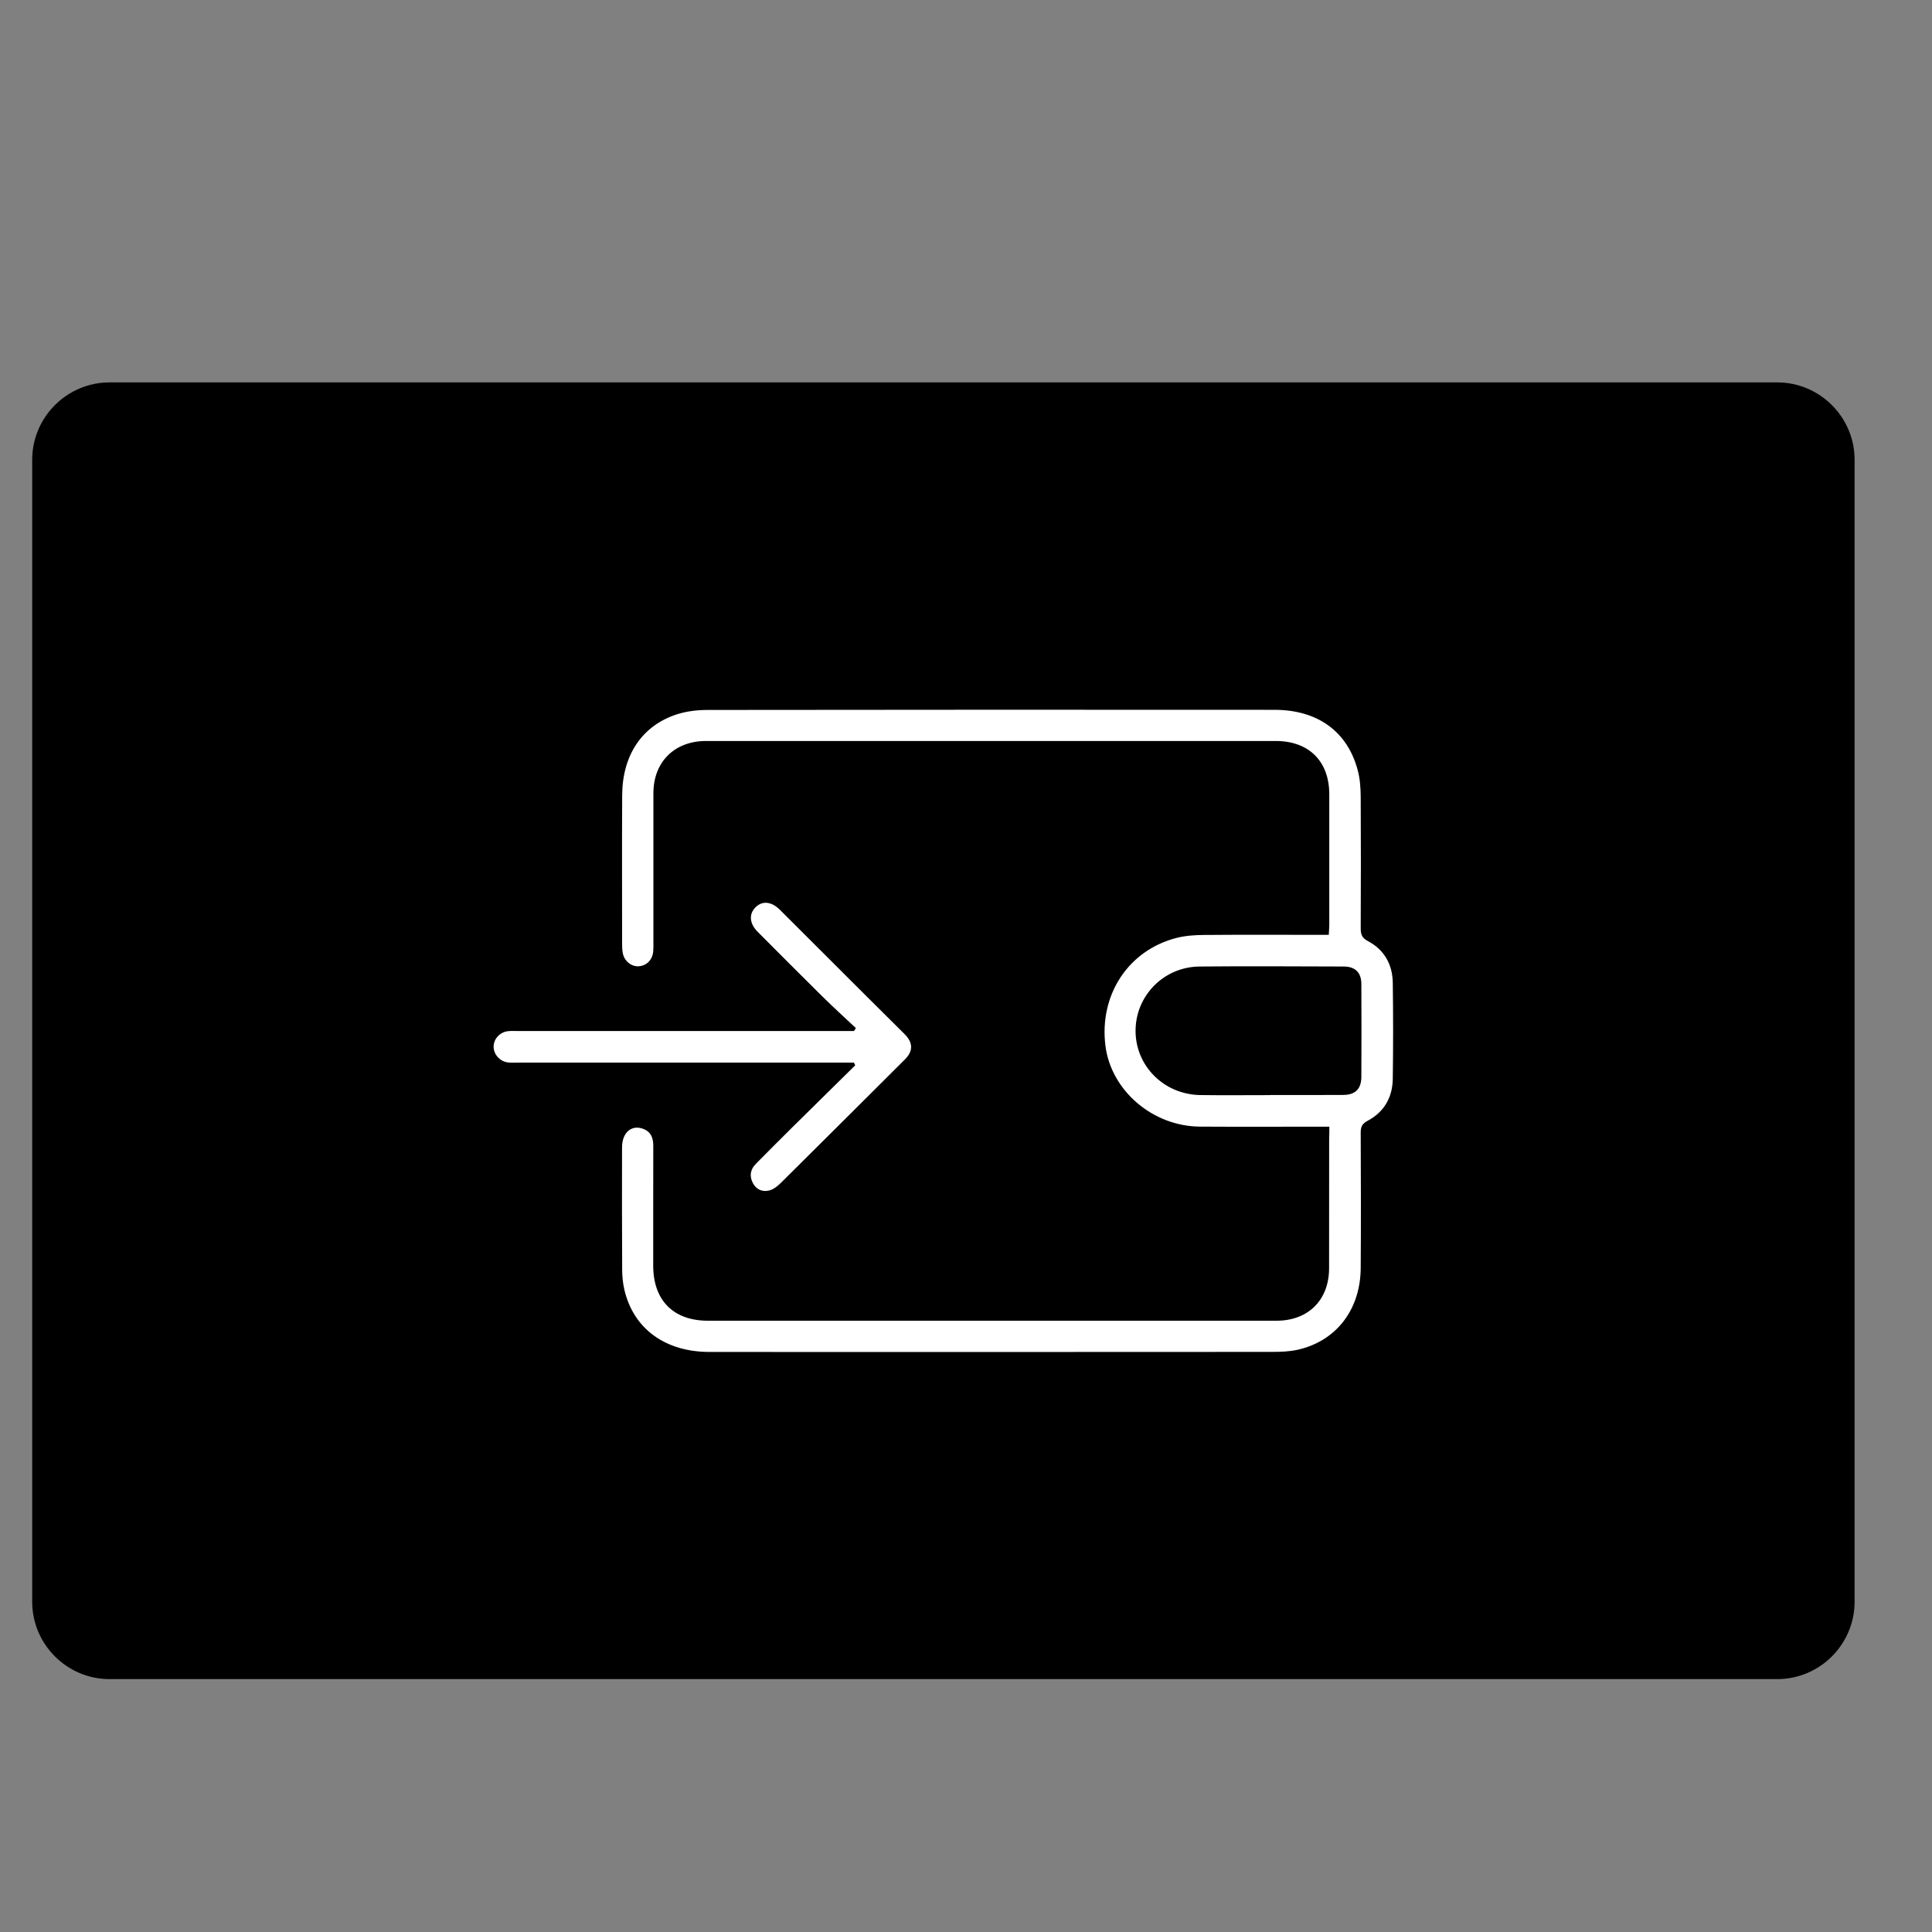 <?xml version="1.0" encoding="utf-8"?>
<!-- Generator: Adobe Illustrator 26.0.0, SVG Export Plug-In . SVG Version: 6.00 Build 0)  -->
<svg version="1.1" id="Layer_1" xmlns="http://www.w3.org/2000/svg" xmlns:xlink="http://www.w3.org/1999/xlink" x="0px" y="0px"
	 viewBox="0 0 300 300" style="enable-background:new 0 0 300 300;" xml:space="preserve">
<rect x="0" y="0" width="300" height="300" fill="#808080" stroke="none"/>
<style type="text/css">
	.st0{fill:#FFFFFF;}
</style>
<path d="M275.98,260.73H17c-6.6,0-12-5.4-12-12V71.38c0-6.6,5.4-12,12-12h258.98c6.6,0,12,5.4,12,12v177.35
	C287.98,255.33,282.58,260.73,275.98,260.73z"/>
<g>
	<path class="st0" d="M206.42,174.95c-0.77,0-1.3,0-1.83,0c-6.09,0-12.18,0.03-18.27-0.01c-7.35-0.05-13.8-5.61-14.67-12.56
		c-0.99-7.91,3.57-14.85,11.08-16.75c1.35-0.34,2.79-0.44,4.19-0.45c5.9-0.05,11.79-0.02,17.69-0.02c0.53,0,1.05,0,1.72,0
		c0.03-0.58,0.08-1.05,0.08-1.52c0.01-6.77,0.01-13.55,0-20.32c-0.01-5.12-3.17-8.26-8.32-8.26c-29.48,0-58.97-0.01-88.45,0
		c-4.91,0-8.18,3.25-8.18,8.12c-0.01,7.8,0,15.59,0,23.39c0,0.39,0.01,0.78-0.03,1.17c-0.12,1.3-1,2.2-2.23,2.3
		c-1.14,0.09-2.25-0.79-2.49-2.01c-0.08-0.43-0.11-0.87-0.11-1.31c0-7.75-0.03-15.49,0.01-23.24c0.03-6.25,3.12-10.84,8.53-12.57
		c1.5-0.48,3.15-0.67,4.74-0.67c29.34-0.04,58.67-0.04,88.01-0.02c6.71,0,11.35,3.37,12.94,9.39c0.36,1.34,0.45,2.79,0.46,4.19
		c0.04,6.77,0.03,13.55,0,20.32c0,0.95,0.17,1.52,1.15,2.03c2.52,1.34,3.79,3.62,3.83,6.45c0.07,4.97,0.07,9.94,0,14.91
		c-0.04,2.89-1.34,5.17-3.93,6.54c-0.83,0.44-1.05,0.93-1.05,1.8c0.03,7.02,0.05,14.03,0,21.05c-0.04,6.45-3.79,11.33-9.76,12.68
		c-1.31,0.3-2.71,0.34-4.06,0.34c-29.09,0.02-58.19,0.02-87.28,0.01c-6.88,0-11.8-3.58-13.23-9.62c-0.24-1.03-0.35-2.12-0.35-3.18
		c-0.03-6.33-0.04-12.67-0.02-19c0.01-2.28,1.49-3.53,3.29-2.84c1.23,0.47,1.57,1.44,1.56,2.68c-0.02,6.19,0,12.38-0.01,18.56
		c0,5.38,3.13,8.55,8.49,8.55c29.43,0,58.87,0,88.3,0c4.92,0,8.15-3.21,8.16-8.13c0.01-6.72,0-13.45,0.01-20.17
		C206.42,176.22,206.42,175.7,206.42,174.95z M197.2,170.05c0-0.01,0-0.01,0-0.02c3.8,0,7.6,0.02,11.4-0.01
		c1.85-0.01,2.78-0.94,2.79-2.79c0.02-4.82,0.03-9.65,0-14.47c-0.01-1.75-0.97-2.68-2.74-2.68c-7.46-0.02-14.91-0.07-22.37,0
		c-5.56,0.05-9.93,4.51-9.95,9.95c-0.02,5.49,4.41,9.93,10.06,10.01C189.98,170.09,193.59,170.05,197.2,170.05z"/>
	<path class="st0" d="M132.59,165c-0.67,0-1.33,0-2,0c-16.76,0-33.53,0-50.29,0c-0.49,0-0.98,0.04-1.46-0.03
		c-1.27-0.17-2.24-1.31-2.19-2.52c0.04-1.17,0.99-2.19,2.23-2.33c0.53-0.06,1.07-0.02,1.61-0.02c16.86,0,33.72,0,50.58,0
		c0.51,0,1.03,0,1.54,0c0.1-0.15,0.2-0.31,0.29-0.46c-1.72-1.62-3.47-3.2-5.15-4.86c-3.4-3.35-6.76-6.74-10.13-10.12
		c-1.23-1.24-1.35-2.71-0.34-3.74c1.06-1.09,2.49-0.97,3.83,0.36c4.56,4.54,9.1,9.09,13.65,13.63c1.9,1.89,3.8,3.78,5.7,5.66
		c1.33,1.33,1.36,2.64,0.06,3.93c-6.42,6.4-12.83,12.8-19.27,19.18c-0.5,0.5-1.13,1-1.78,1.17c-1.06,0.27-2.04-0.11-2.58-1.17
		c-0.55-1.08-0.37-2.1,0.47-2.95c1.88-1.91,3.78-3.8,5.68-5.69c3.25-3.21,6.5-6.42,9.76-9.62
		C132.73,165.27,132.66,165.13,132.59,165z"/>
</g>
</svg>
